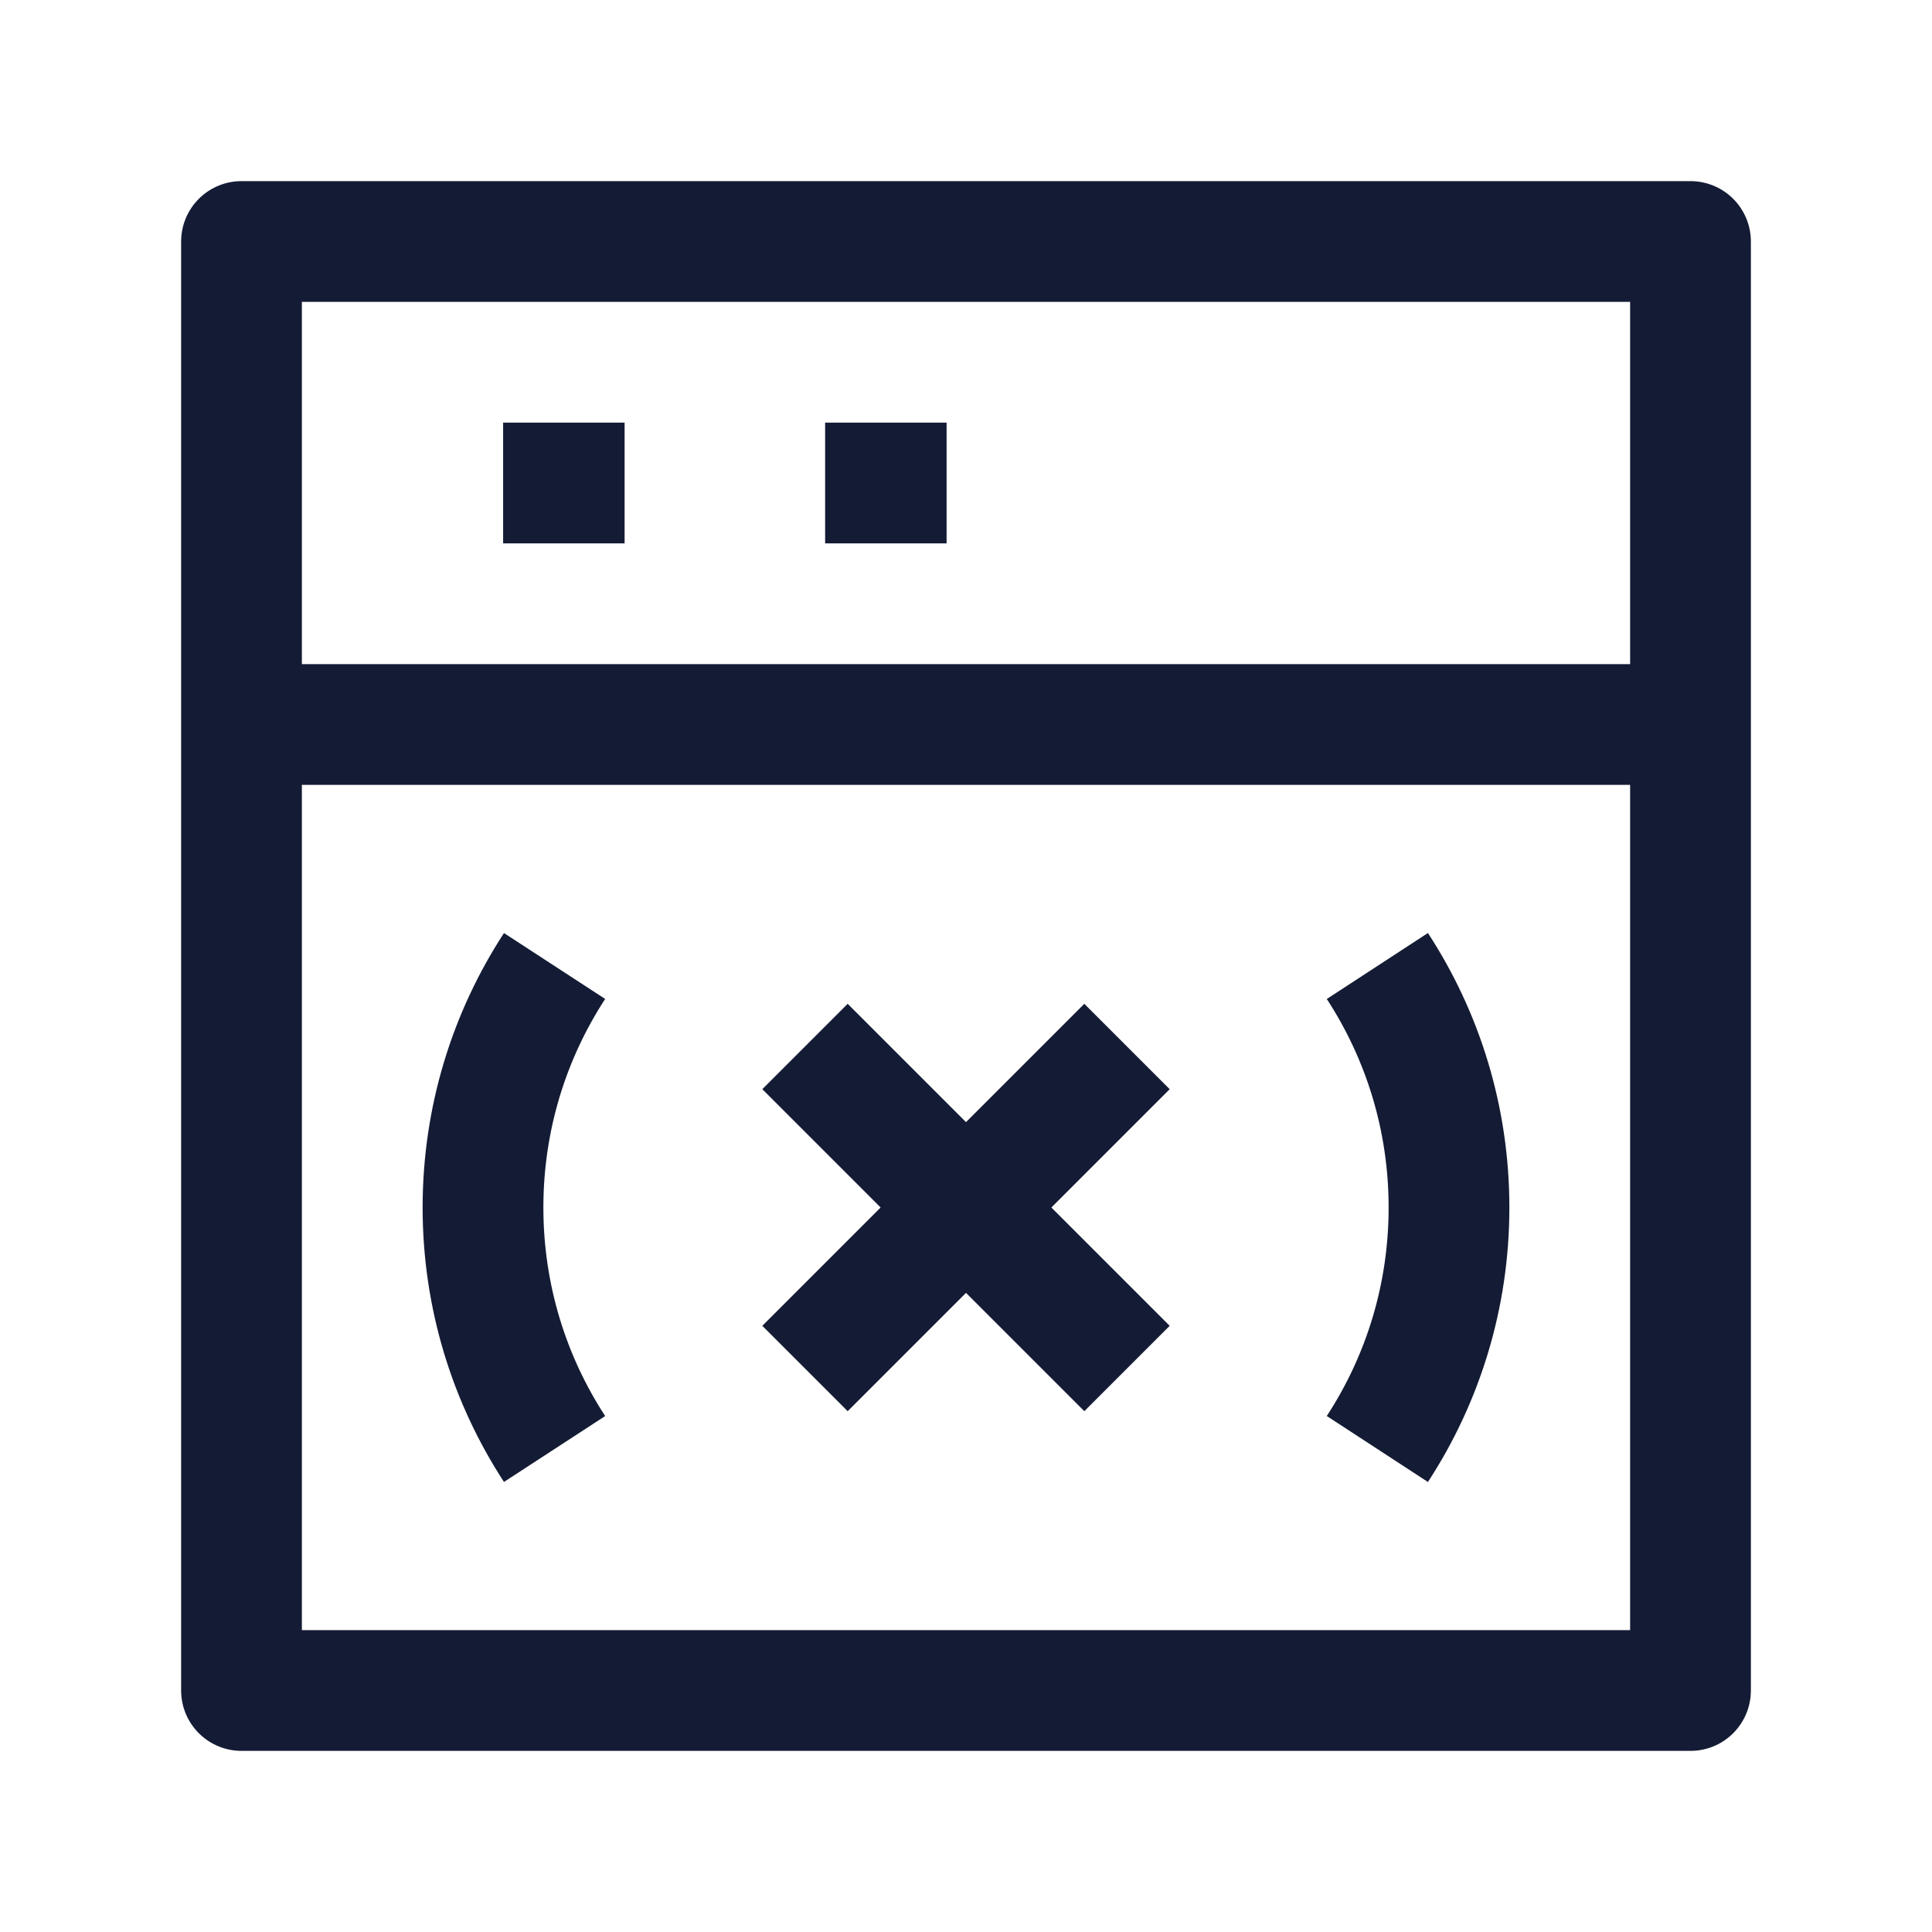 <svg width="24" height="24" viewBox="0 0 24 24" fill="none" xmlns="http://www.w3.org/2000/svg">
<path d="M3 3V21L21 21V3H3Z" stroke="#141B34" stroke-width="1.5" stroke-linejoin="round"/>
<path d="M3 9H21" stroke="#141B34" stroke-width="1.5" stroke-linejoin="round"/>
<path d="M7 6H7.009M11 6H11.009" stroke="#141B34" stroke-width="1.5" stroke-linecap="square" stroke-linejoin="round"/>
<path d="M17.11 12C17.673 12.863 18 13.893 18 15C18 16.107 17.673 17.137 17.11 18M6.889 12C6.327 12.863 6 13.893 6 15C6 16.107 6.327 17.137 6.889 18" stroke="#141B34" stroke-width="1.5" stroke-linejoin="round"/>
<path d="M10 13L14 17M14 13L10 17" stroke="#141B34" stroke-width="1.5" stroke-linejoin="round"/>
</svg>
